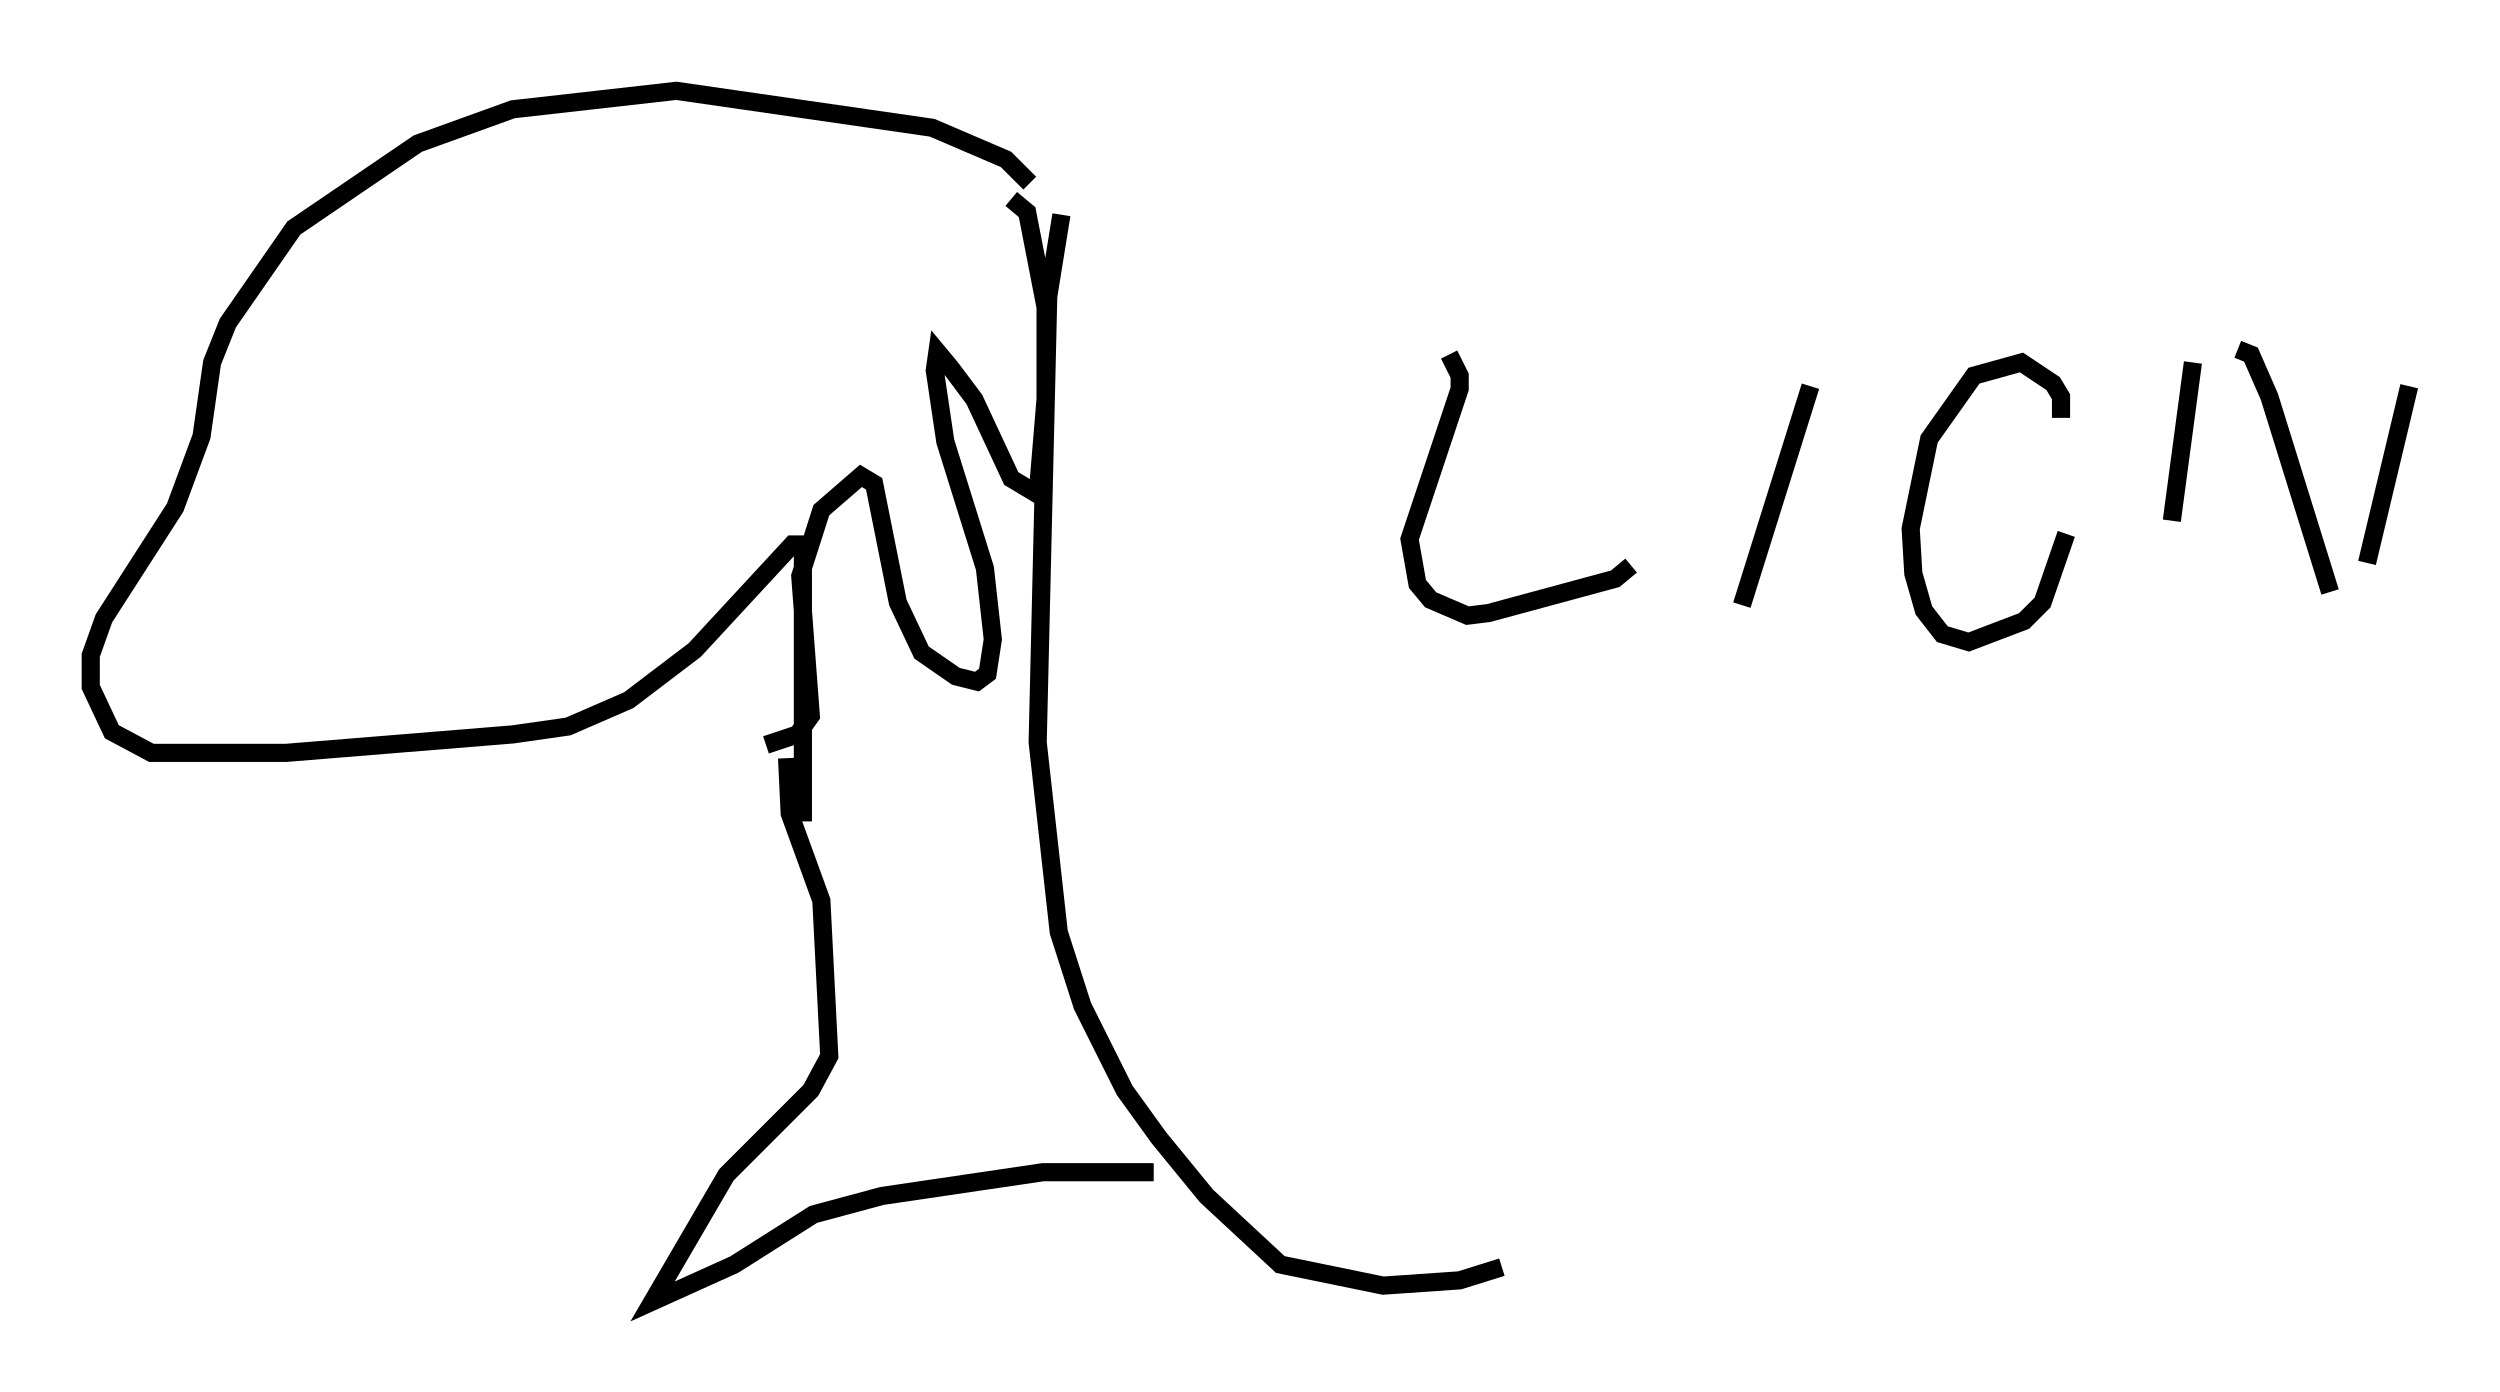 <?xml version="1.0" encoding="utf-8" ?>
<svg baseProfile="full" height="76.67" version="1.1" width="137.676" xmlns="http://www.w3.org/2000/svg" xmlns:ev="http://www.w3.org/2001/xml-events" xmlns:xlink="http://www.w3.org/1999/xlink"><defs /><rect fill="white" height="76.67" width="137.676" x="0" y="0" /><path d="M57.871, 11.246 m0.581, 0.581 l-0.726, 4.503 -0.581, 24.547 l1.162, 10.458 1.307, 4.067 l2.324, 4.648 1.888, 2.615 l2.615, 3.196 4.067, 3.777 l5.665, 1.162 4.212, -0.291 l2.324, -0.726 m-19.173, -5.229 l-6.101, 0.0 -8.86, 1.307 l-3.777, 1.017 -4.358, 2.76 l-4.503, 2.034 4.067, -6.972 l4.648, -4.648 1.017, -1.888 l-0.436, -8.57 -1.743, -4.793 l-0.145, -3.05 m13.363, -31.665 l-1.307, -1.307 -4.067, -1.743 l-14.089, -2.034 -9.006, 1.017 l-5.229, 1.888 -6.827, 4.648 l-3.631, 5.229 -0.872, 2.179 l-0.581, 4.067 -1.453, 3.922 l-3.922, 6.101 -0.726, 2.034 l0.0, 1.743 1.162, 2.469 l2.179, 1.162 7.408, 0.0 l12.492, -1.017 3.05, -0.436 l3.341, -1.453 3.631, -2.76 l5.374, -5.81 0.581, 0.0 l0.0, 15.251 m-1.743, -38.492 l0.0, 0.0 m13.218, 4.212 l0.872, 0.726 1.017, 5.229 l0.0, 5.084 -0.436, 5.229 l-1.453, -0.872 -2.034, -4.358 l-1.307, -1.743 -0.726, -0.872 l-0.145, 1.017 0.581, 3.922 l2.179, 6.972 0.436, 3.922 l-0.291, 1.888 -0.581, 0.436 l-1.162, -0.291 -1.888, -1.307 l-1.307, -2.76 -1.307, -6.536 l-0.726, -0.436 -2.179, 1.888 l-1.162, 3.631 0.581, 7.698 l-0.726, 1.017 -1.743, 0.581 m37.62, -21.497 l0.581, 1.162 0.0, 0.726 l-2.76, 8.279 0.436, 2.469 l0.726, 0.872 2.034, 0.872 l1.162, -0.145 6.972, -1.888 l0.872, -0.726 m9.877, -9.877 l-3.777, 12.056 m6.536, -22.659 l0.0, 0.0 m11.33, 18.737 l-1.307, 3.777 -1.017, 1.017 l-3.05, 1.162 -1.453, -0.436 l-1.017, -1.307 -0.581, -2.034 l-0.145, -2.469 1.017, -4.939 l2.469, -3.486 2.615, -0.726 l1.743, 1.162 0.436, 0.726 l0.0, 1.162 m7.263, -3.05 l-1.162, 8.715 m3.631, -9.441 l0.726, 0.291 1.017, 2.324 l3.341, 10.749 m4.358, -11.33 l-2.324, 9.732 m-25.419, -18.592 l0.0, 0.0 " fill="none" stroke="black" stroke-width="1" /></svg>